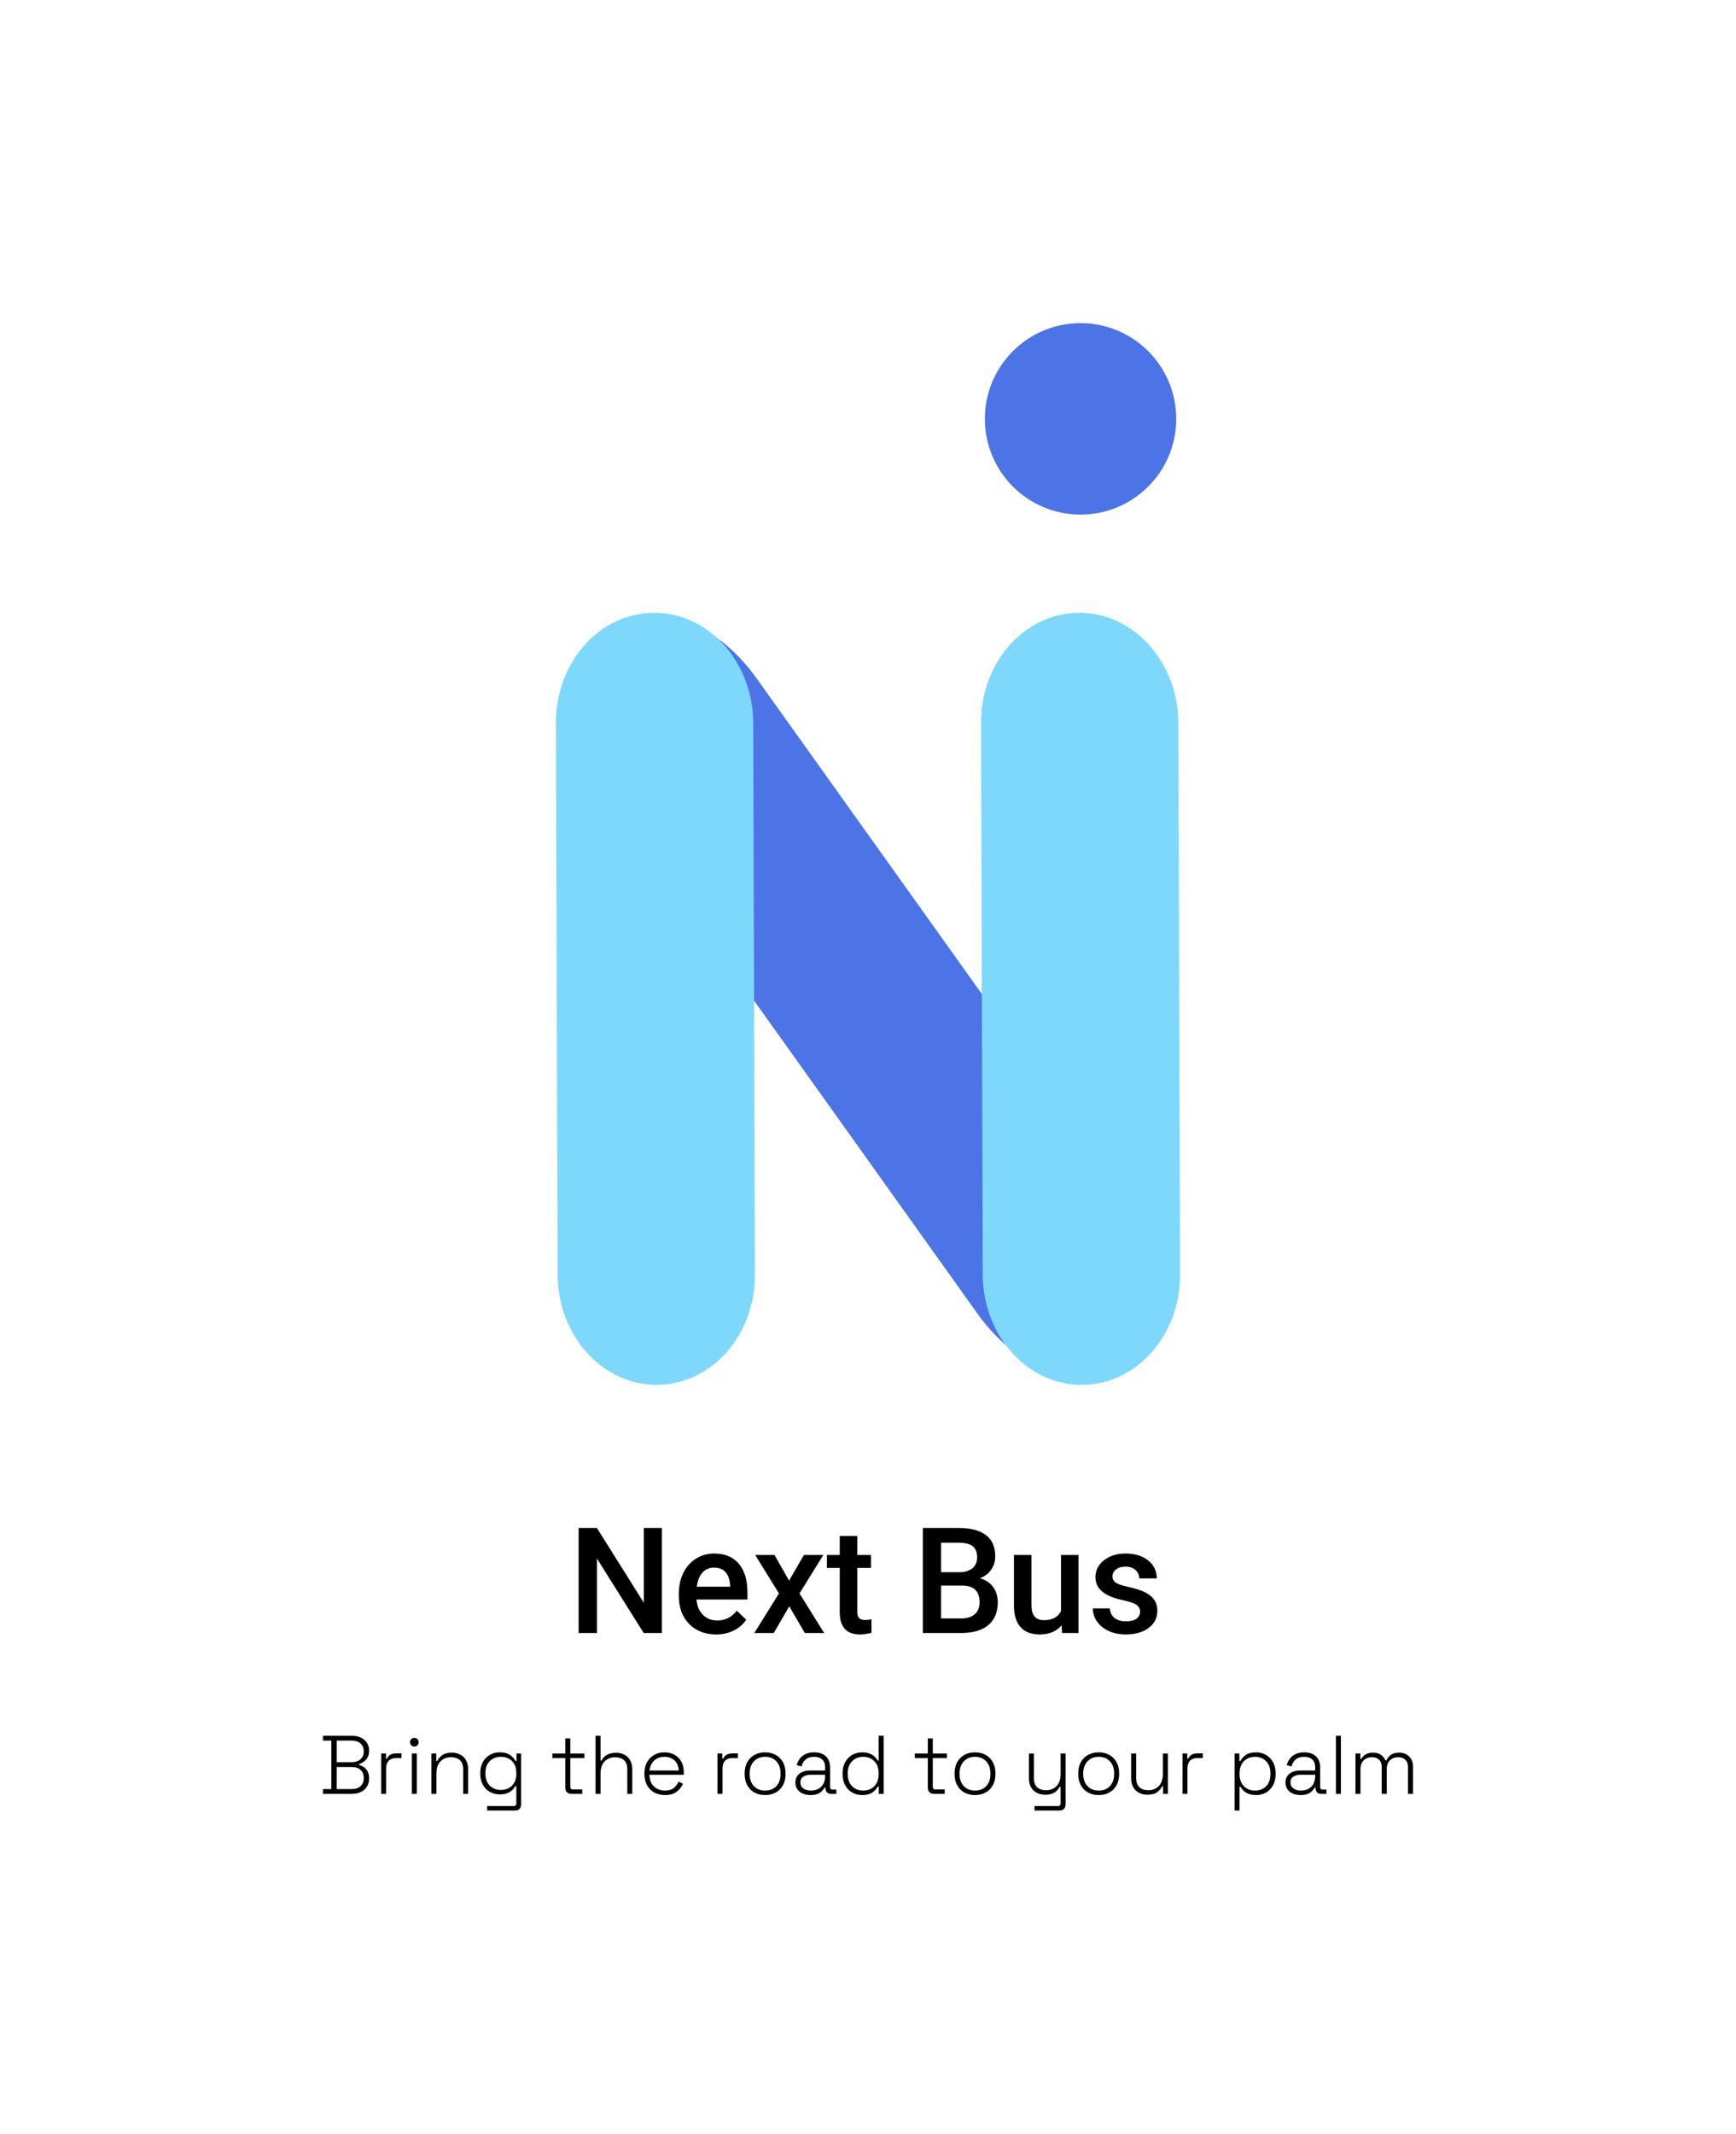 <svg class="variation-svg" viewBox="99.4 56.4 376.2 462.2" xmlns="http://www.w3.org/2000/svg" xmlns:xlink="http://www.w3.org/1999/xlink" style="transform: scale(1);"><g><svg data-layer-type="icon" xmlns="http://www.w3.org/2000/svg" xmlns:xlink="http://www.w3.org/1999/xlink" viewBox="617.999 350.52 764.001 1298.97" height="230" width="135.275" y="126.4" x="219.862" preserveAspectRatio="xMinYMin" style="position: absolute;"><linearGradient id="b7eecb5c-3b68-46eb-998b-53ed5fbe3931" x1="1261.12" y1="587.4" x2="1255.76" y2="-67.03" gradientUnits="userSpaceOnUse"><stop offset="0" stop-color="#fc6600"></stop><stop offset="0.03" stop-color="#fca000"></stop><stop offset="0.17" stop-color="#dc6168"></stop><stop offset="0.38" stop-color="#4e4b9e"></stop></linearGradient><linearGradient id="a5767089-4216-4149-85f5-85f57aff37dd" x1="-5826.59" y1="6083.61" x2="-5567.02" y2="6124.37" gradientTransform="matrix(-0.71, 0.39, 0.57, 1.03, -6503.58, -2889.06)" gradientUnits="userSpaceOnUse"><stop offset="0.13" stop-color="#fca000"></stop><stop offset="0.2" stop-color="#fa9c06"></stop><stop offset="0.29" stop-color="#f59217"></stop><stop offset="0.4" stop-color="#ed8232"></stop><stop offset="0.51" stop-color="#e16b58"></stop><stop offset="0.55" stop-color="#dc6168"></stop><stop offset="0.64" stop-color="#c65e70"></stop><stop offset="0.82" stop-color="#8d5586"></stop><stop offset="1" stop-color="#4e4b9e"></stop></linearGradient><linearGradient id="f1450436-a24b-4367-aa1d-436f7b00412a" x1="-2454.93" y1="3778.77" x2="-2472.61" y2="3509.67" gradientTransform="translate(-2821.59 -1350.99) rotate(-89.01)" gradientUnits="userSpaceOnUse"><stop offset="0.01" stop-color="#fca000"></stop><stop offset="0.11" stop-color="#fb9e04"></stop><stop offset="0.2" stop-color="#f7970f"></stop><stop offset="0.29" stop-color="#f18b22"></stop><stop offset="0.38" stop-color="#e97b3d"></stop><stop offset="0.47" stop-color="#df6660"></stop><stop offset="0.49" stop-color="#dc6168"></stop><stop offset="0.56" stop-color="#d25f6c"></stop><stop offset="0.67" stop-color="#b75b76"></stop><stop offset="0.82" stop-color="#8b5487"></stop><stop offset="1" stop-color="#4f4b9e"></stop><stop offset="1" stop-color="#4e4b9e"></stop><stop offset="1" stop-color="#4c519d"></stop></linearGradient><linearGradient id="f6ce5ef3-e0e7-43d3-b4f3-5dea0fc6ada6" x1="-2445.96" y1="4298.97" x2="-2463.64" y2="4029.87" xlink:href="#f1450436-a24b-4367-aa1d-436f7b00412a"></linearGradient><circle id="a344bf1e-52f5-437d-932a-8f8b29e65fe8" dataName="Graphic Elements" class="b399b1fd-d300-49b0-b056-f2b0bca72f37" cx="1260.14" cy="467.64" r="117.12" style="fill: rgb(76, 116, 231); fill-opacity: 1;"></circle><path id="a344bf1e-52f5-437d-932a-8f8b29e65fe8" dataName="Graphic Elements" class="bf9b51cf-6570-4d05-961e-9a03e517899a" d="M1315.43,1617.23h0c-47.49,43.55-128.71,19-181.42-54.83l-442.64-620c-52.7-73.84-56.94-169-9.45-212.56h0c47.48-43.56,128.71-19,181.42,54.82l442.63,620C1358.68,1478.5,1362.91,1573.67,1315.43,1617.23Z" style="fill: rgb(76, 116, 231); fill-opacity: 1;"></path><path id="a344bf1e-52f5-437d-932a-8f8b29e65fe8" dataName="Graphic Elements" class="b0742d71-4312-4ab5-9cd4-a5bbca18f8b8" d="M741.35,1649.49h0c-66.7,0-121-60.39-121.19-134.92L618,839.86c-.24-74.53,53.64-135,120.33-135h0c66.69,0,121,60.39,121.19,134.92l2.12,674.71C861.92,1589,808,1649.47,741.35,1649.49Z" style="fill: rgb(125, 216, 252); fill-opacity: 1;"></path><path id="a344bf1e-52f5-437d-932a-8f8b29e65fe8" dataName="Graphic Elements" class="e8264507-128a-421c-848a-e137d5539979" d="M1261.63,1649.49h0c-66.69,0-121-60.39-121.19-134.92l-2.12-674.71c-.24-74.53,53.64-135,120.33-135h0c66.7,0,120.95,60.39,121.19,134.92L1382,1514.5C1382.2,1589,1328.32,1649.47,1261.63,1649.49Z" style="fill: rgb(125, 216, 252); fill-opacity: 1;"></path></svg></g><g><svg data-layer-type="text" xmlns="http://www.w3.org/2000/svg" y="432.4" viewBox="0.86 5.11 236.2 16.2" x="169.4" height="16.2" width="236.2" style="position: absolute;"><g data-horizontal-grow="center" style="fill: rgb(0, 0, 0); font-size: 18px; font-weight: 300; font-style: normal; font-family: &quot;Space Grotesk&quot;; dominant-baseline: hanging;"><path d="M7.06 17.71L0.86 17.71L0.86 16.67L2.66 16.67L2.66 6.16L0.86 6.16L0.86 5.11L7.11 5.11Q8.19 5.11 9.04 5.51Q9.88 5.90 10.36 6.62Q10.84 7.33 10.84 8.26L10.84 8.26L10.84 8.41Q10.84 9.29 10.49 9.86Q10.15 10.44 9.67 10.76Q9.18 11.09 8.71 11.23L8.71 11.23L8.71 11.45Q9.18 11.56 9.68 11.89Q10.17 12.22 10.50 12.80Q10.84 13.37 10.84 14.26L10.84 14.26L10.84 14.44Q10.84 15.46 10.34 16.20Q9.85 16.94 8.99 17.33Q8.14 17.71 7.06 17.71L7.06 17.71ZM3.82 11.88L3.82 16.67L6.95 16.67Q8.30 16.67 8.99 16.04Q9.68 15.41 9.68 14.35L9.68 14.35L9.68 14.20Q9.68 13.14 8.99 12.51Q8.30 11.88 6.95 11.88L6.95 11.88L3.82 11.88ZM3.82 6.16L3.82 10.84L7.02 10.84Q8.26 10.84 8.97 10.22Q9.68 9.59 9.68 8.59L9.68 8.59L9.68 8.41Q9.68 7.40 8.97 6.78Q8.26 6.16 7.02 6.16L7.02 6.16L3.82 6.16ZM14.54 17.71L13.46 17.71L13.46 8.96L14.51 8.96L14.51 10.06L14.72 10.06Q14.98 9.47 15.47 9.20Q15.97 8.93 16.85 8.93L16.85 8.93L17.87 8.93L17.87 9.94L16.72 9.94Q15.73 9.94 15.14 10.49Q14.54 11.05 14.54 12.24L14.54 12.24L14.54 17.71ZM21.19 17.71L20.11 17.71L20.11 8.96L21.19 8.96L21.19 17.71ZM20.65 7.45L20.65 7.45Q20.25 7.45 19.98 7.18Q19.71 6.91 19.71 6.52L19.71 6.52Q19.71 6.10 19.98 5.84Q20.25 5.58 20.65 5.58L20.65 5.58Q21.06 5.58 21.32 5.84Q21.58 6.10 21.58 6.52L21.58 6.52Q21.58 6.91 21.32 7.18Q21.06 7.45 20.65 7.45ZM25.43 17.71L24.35 17.71L24.35 8.96L25.40 8.96L25.40 10.58L25.61 10.58Q25.94 9.88 26.68 9.33Q27.41 8.78 28.82 8.78L28.82 8.78Q29.77 8.78 30.56 9.18Q31.36 9.58 31.83 10.38Q32.31 11.18 32.31 12.38L32.31 12.38L32.31 17.71L31.23 17.71L31.23 12.46Q31.23 11.02 30.51 10.39Q29.79 9.76 28.58 9.76L28.58 9.76Q27.23 9.76 26.33 10.65Q25.43 11.54 25.43 13.34L25.43 13.34L25.43 17.71ZM34.94 13.37L34.94 13.37L34.94 13.16Q34.94 11.77 35.51 10.78Q36.07 9.79 37.03 9.25Q37.98 8.71 39.15 8.71L39.15 8.71Q40.59 8.71 41.39 9.28Q42.19 9.85 42.57 10.57L42.57 10.57L42.79 10.57L42.79 8.96L43.79 8.96L43.79 19.94Q43.79 20.59 43.45 20.95Q43.11 21.31 42.41 21.31L42.41 21.31L36.43 21.31L36.43 20.34L42.19 20.34Q42.75 20.34 42.75 19.80L42.75 19.80L42.75 16.04L42.53 16.04Q42.30 16.47 41.88 16.88Q41.45 17.30 40.79 17.56Q40.12 17.82 39.15 17.82L39.15 17.82Q37.98 17.82 37.02 17.28Q36.05 16.74 35.50 15.74Q34.94 14.74 34.94 13.37ZM39.40 16.85L39.40 16.85Q40.90 16.85 41.82 15.91Q42.75 14.98 42.75 13.34L42.75 13.34L42.75 13.19Q42.75 11.54 41.82 10.61Q40.90 9.68 39.40 9.68L39.40 9.68Q37.93 9.68 36.99 10.61Q36.05 11.54 36.05 13.19L36.05 13.19L36.05 13.34Q36.05 14.98 36.99 15.91Q37.93 16.85 39.40 16.85ZM57.04 17.71L54.77 17.71Q54.07 17.71 53.72 17.35Q53.37 16.99 53.37 16.34L53.37 16.34L53.37 9.94L50.56 9.94L50.56 8.96L53.37 8.96L53.37 5.69L54.45 5.69L54.45 8.96L57.51 8.96L57.51 9.94L54.45 9.94L54.45 16.20Q54.45 16.74 54.99 16.74L54.99 16.74L57.04 16.74L57.04 17.71ZM61.00 17.71L59.92 17.71L59.92 5.11L61.00 5.11L61.00 10.49L61.22 10.49Q61.43 10.06 61.82 9.68Q62.21 9.29 62.83 9.05Q63.45 8.80 64.39 8.80L64.39 8.80Q65.34 8.80 66.13 9.20Q66.92 9.59 67.40 10.39Q67.88 11.18 67.88 12.38L67.88 12.38L67.88 17.71L66.80 17.71L66.80 12.46Q66.80 11.02 66.08 10.40Q65.36 9.77 64.15 9.77L64.15 9.77Q62.80 9.77 61.90 10.66Q61.00 11.54 61.00 13.34L61.00 13.34L61.00 17.71ZM74.97 17.96L74.97 17.96Q73.62 17.96 72.62 17.40Q71.62 16.83 71.06 15.80Q70.51 14.78 70.51 13.45L70.51 13.45L70.51 13.23Q70.51 11.88 71.06 10.86Q71.62 9.85 72.60 9.28Q73.58 8.71 74.84 8.71L74.84 8.71Q76.07 8.71 77.01 9.23Q77.96 9.74 78.50 10.70Q79.04 11.66 79.04 13.00L79.04 13.00L79.04 13.57L71.59 13.57Q71.64 15.21 72.58 16.10Q73.53 16.99 74.97 16.99L74.97 16.99Q76.19 16.99 76.87 16.43Q77.54 15.88 77.90 15.07L77.90 15.07L78.88 15.50Q78.61 16.09 78.13 16.66Q77.65 17.23 76.90 17.60Q76.14 17.96 74.97 17.96ZM71.60 12.64L71.60 12.64L77.94 12.64Q77.87 11.21 77.02 10.45Q76.18 9.68 74.84 9.68L74.84 9.68Q73.53 9.68 72.67 10.45Q71.80 11.21 71.60 12.64ZM87.43 17.71L86.35 17.71L86.35 8.96L87.39 8.96L87.39 10.06L87.61 10.06Q87.86 9.47 88.35 9.20Q88.85 8.93 89.73 8.93L89.73 8.93L90.76 8.93L90.76 9.94L89.60 9.94Q88.61 9.94 88.02 10.49Q87.43 11.05 87.43 12.24L87.43 12.24L87.43 17.71ZM96.66 17.96L96.66 17.96Q95.33 17.96 94.33 17.40Q93.33 16.83 92.78 15.81Q92.23 14.80 92.23 13.45L92.23 13.45L92.23 13.23Q92.23 11.88 92.78 10.86Q93.33 9.85 94.33 9.28Q95.33 8.71 96.66 8.71L96.66 8.71Q97.99 8.71 98.99 9.28Q99.99 9.85 100.54 10.86Q101.09 11.88 101.09 13.23L101.09 13.23L101.09 13.45Q101.09 14.80 100.54 15.81Q99.99 16.83 98.99 17.40Q97.99 17.96 96.66 17.96ZM96.66 16.99L96.66 16.99Q98.21 16.99 99.11 16.01Q100.01 15.03 100.01 13.41L100.01 13.41L100.01 13.27Q100.01 11.65 99.11 10.67Q98.21 9.68 96.66 9.68L96.66 9.68Q95.13 9.68 94.22 10.67Q93.31 11.65 93.31 13.27L93.31 13.27L93.31 13.41Q93.31 15.03 94.22 16.01Q95.13 16.99 96.66 16.99ZM106.51 17.96L106.51 17.96Q105.59 17.96 104.84 17.65Q104.09 17.33 103.66 16.72Q103.23 16.11 103.23 15.25L103.23 15.25Q103.23 14.36 103.66 13.79Q104.09 13.21 104.83 12.92Q105.57 12.64 106.47 12.64L106.47 12.64L109.67 12.64L109.67 11.93Q109.67 10.87 109.06 10.28Q108.45 9.68 107.28 9.68L107.28 9.68Q106.13 9.68 105.45 10.25Q104.78 10.82 104.54 11.77L104.54 11.77L103.50 11.47Q103.72 10.69 104.18 10.07Q104.65 9.45 105.43 9.08Q106.20 8.71 107.28 8.71L107.28 8.71Q108.94 8.71 109.84 9.58Q110.75 10.44 110.75 11.99L110.75 11.99L110.75 16.24Q110.75 16.78 111.26 16.78L111.26 16.78L112.10 16.78L112.10 17.71L110.95 17.71Q110.39 17.71 110.07 17.38Q109.75 17.05 109.75 16.47L109.75 16.47L109.75 16.34L109.57 16.34Q109.33 16.74 108.96 17.12Q108.59 17.50 108 17.73Q107.41 17.96 106.51 17.96ZM106.58 16.99L106.58 16.99Q107.96 16.99 108.82 16.16Q109.67 15.32 109.67 13.79L109.67 13.79L109.67 13.57L106.49 13.57Q105.55 13.57 104.93 13.98Q104.31 14.38 104.31 15.23L104.31 15.23Q104.31 16.07 104.95 16.53Q105.59 16.99 106.58 16.99ZM117.67 17.96L117.67 17.96Q116.50 17.96 115.54 17.42Q114.59 16.87 114.02 15.85Q113.45 14.83 113.45 13.45L113.45 13.45L113.45 13.23Q113.45 11.84 114.01 10.83Q114.57 9.81 115.53 9.26Q116.50 8.71 117.67 8.71L117.67 8.71Q118.64 8.71 119.30 8.97Q119.97 9.23 120.39 9.64Q120.82 10.04 121.05 10.49L121.05 10.49L121.27 10.49L121.27 5.11L122.35 5.11L122.35 17.71L121.30 17.71L121.30 16.11L121.09 16.11Q120.71 16.83 119.91 17.40Q119.11 17.96 117.67 17.96ZM117.92 16.99L117.92 16.99Q119.41 16.99 120.34 16.04Q121.27 15.08 121.27 13.41L121.27 13.41L121.27 13.27Q121.27 11.59 120.34 10.64Q119.41 9.68 117.92 9.68L117.92 9.68Q116.44 9.68 115.51 10.64Q114.57 11.59 114.57 13.27L114.57 13.27L114.57 13.41Q114.57 15.08 115.51 16.04Q116.44 16.99 117.92 16.99ZM135.59 17.71L133.33 17.71Q132.62 17.71 132.27 17.35Q131.92 16.99 131.92 16.34L131.92 16.34L131.92 9.94L129.11 9.94L129.11 8.96L131.92 8.96L131.92 5.69L133.00 5.69L133.00 8.96L136.06 8.96L136.06 9.94L133.00 9.94L133.00 16.20Q133.00 16.74 133.54 16.74L133.54 16.74L135.59 16.74L135.59 17.71ZM142.15 17.96L142.15 17.96Q140.81 17.96 139.81 17.40Q138.82 16.83 138.27 15.81Q137.72 14.80 137.72 13.45L137.72 13.45L137.72 13.23Q137.72 11.88 138.27 10.86Q138.82 9.85 139.81 9.28Q140.81 8.71 142.15 8.71L142.15 8.71Q143.48 8.71 144.48 9.28Q145.48 9.85 146.03 10.86Q146.57 11.88 146.57 13.23L146.57 13.23L146.57 13.45Q146.57 14.80 146.03 15.81Q145.48 16.83 144.48 17.40Q143.48 17.96 142.15 17.96ZM142.15 16.99L142.15 16.99Q143.69 16.99 144.59 16.01Q145.49 15.03 145.49 13.41L145.49 13.41L145.49 13.27Q145.49 11.65 144.59 10.67Q143.69 9.68 142.15 9.68L142.15 9.68Q140.62 9.68 139.71 10.67Q138.80 11.65 138.80 13.27L138.80 13.27L138.80 13.41Q138.80 15.03 139.71 16.01Q140.62 16.99 142.15 16.99ZM160.38 21.31L155.05 21.31L155.05 20.34L160.16 20.34Q160.70 20.34 160.70 19.80L160.70 19.80L160.70 16.20L160.49 16.20Q160.27 16.63 159.88 17.02Q159.50 17.41 158.88 17.65Q158.26 17.89 157.32 17.89L157.32 17.89Q156.38 17.89 155.58 17.50Q154.78 17.10 154.31 16.31Q153.83 15.52 153.83 14.31L153.83 14.31L153.83 8.96L154.91 8.96L154.91 14.24Q154.91 15.66 155.63 16.29Q156.35 16.92 157.55 16.92L157.55 16.92Q158.90 16.92 159.80 16.04Q160.70 15.16 160.70 13.36L160.70 13.36L160.70 8.96L161.78 8.96L161.78 19.94Q161.78 20.59 161.43 20.95Q161.08 21.31 160.38 21.31L160.38 21.31ZM168.95 17.96L168.95 17.96Q167.62 17.96 166.62 17.40Q165.62 16.83 165.07 15.81Q164.52 14.80 164.52 13.45L164.52 13.45L164.52 13.23Q164.52 11.88 165.07 10.86Q165.62 9.85 166.62 9.28Q167.62 8.71 168.95 8.71L168.95 8.71Q170.28 8.71 171.28 9.28Q172.28 9.85 172.83 10.86Q173.38 11.88 173.38 13.23L173.38 13.23L173.38 13.45Q173.38 14.80 172.83 15.81Q172.28 16.83 171.28 17.40Q170.28 17.96 168.95 17.96ZM168.95 16.99L168.95 16.99Q170.50 16.99 171.40 16.01Q172.30 15.03 172.30 13.41L172.30 13.41L172.30 13.27Q172.30 11.65 171.40 10.67Q170.50 9.68 168.95 9.68L168.95 9.68Q167.42 9.68 166.51 10.67Q165.60 11.65 165.60 13.27L165.60 13.27L165.60 13.41Q165.60 15.03 166.51 16.01Q167.42 16.99 168.95 16.99ZM179.48 17.89L179.48 17.89Q178.54 17.89 177.74 17.50Q176.94 17.10 176.46 16.30Q175.99 15.50 175.99 14.29L175.99 14.29L175.99 8.96L177.07 8.96L177.07 14.22Q177.07 15.64 177.79 16.28Q178.51 16.92 179.71 16.92L179.71 16.92Q181.06 16.92 181.96 16.03Q182.86 15.14 182.86 13.34L182.86 13.34L182.86 8.96L183.94 8.96L183.94 17.71L182.90 17.71L182.90 16.09L182.68 16.09Q182.36 16.79 181.62 17.34Q180.88 17.89 179.48 17.89ZM188.19 17.71L187.11 17.71L187.11 8.96L188.15 8.96L188.15 10.06L188.37 10.06Q188.62 9.47 189.12 9.20Q189.61 8.93 190.49 8.93L190.49 8.93L191.52 8.93L191.52 9.94L190.37 9.94Q189.38 9.94 188.78 10.49Q188.19 11.05 188.19 12.24L188.19 12.24L188.19 17.71ZM199.48 21.31L198.40 21.31L198.40 8.96L199.44 8.96L199.44 10.57L199.66 10.57Q200.03 9.85 200.83 9.28Q201.64 8.71 203.08 8.71L203.08 8.71Q204.25 8.71 205.20 9.26Q206.15 9.81 206.72 10.82Q207.29 11.83 207.29 13.23L207.29 13.23L207.29 13.45Q207.29 14.83 206.73 15.85Q206.17 16.87 205.22 17.42Q204.26 17.96 203.08 17.96L203.08 17.96Q202.12 17.96 201.45 17.70Q200.77 17.44 200.35 17.03Q199.93 16.61 199.69 16.18L199.69 16.18L199.48 16.18L199.48 21.31ZM202.82 16.99L202.82 16.99Q204.32 16.99 205.24 16.04Q206.17 15.08 206.17 13.41L206.17 13.41L206.17 13.27Q206.17 11.59 205.24 10.64Q204.32 9.68 202.82 9.68L202.82 9.68Q201.35 9.68 200.41 10.64Q199.48 11.59 199.48 13.27L199.48 13.27L199.48 13.41Q199.48 15.08 200.41 16.04Q201.35 16.99 202.82 16.99ZM212.71 17.96L212.71 17.96Q211.79 17.96 211.04 17.65Q210.29 17.33 209.86 16.72Q209.43 16.11 209.43 15.25L209.43 15.25Q209.43 14.36 209.86 13.79Q210.29 13.21 211.03 12.92Q211.77 12.64 212.67 12.64L212.67 12.64L215.87 12.64L215.87 11.93Q215.87 10.87 215.26 10.28Q214.65 9.68 213.48 9.68L213.48 9.68Q212.33 9.68 211.65 10.25Q210.98 10.82 210.74 11.77L210.74 11.77L209.70 11.47Q209.92 10.69 210.38 10.07Q210.85 9.45 211.63 9.08Q212.40 8.71 213.48 8.71L213.48 8.71Q215.14 8.71 216.04 9.58Q216.95 10.44 216.95 11.99L216.95 11.99L216.95 16.24Q216.95 16.78 217.46 16.78L217.46 16.78L218.30 16.78L218.30 17.71L217.15 17.71Q216.59 17.71 216.27 17.38Q215.95 17.05 215.95 16.47L215.95 16.47L215.95 16.34L215.77 16.34Q215.53 16.74 215.16 17.12Q214.79 17.50 214.20 17.73Q213.61 17.96 212.71 17.96ZM212.78 16.99L212.78 16.99Q214.16 16.99 215.02 16.16Q215.87 15.32 215.87 13.79L215.87 13.79L215.87 13.57L212.69 13.57Q211.75 13.57 211.13 13.98Q210.51 14.38 210.51 15.23L210.51 15.23Q210.51 16.07 211.15 16.53Q211.79 16.99 212.78 16.99ZM221.44 17.71L220.36 17.71L220.36 5.11L221.44 5.11L221.44 17.71ZM225.68 17.71L224.60 17.71L224.60 8.96L225.65 8.96L225.65 10.12L225.86 10.12Q226.13 9.63 226.73 9.21Q227.32 8.78 228.42 8.78L228.42 8.78Q229.48 8.78 230.14 9.27Q230.80 9.76 231.08 10.44L231.08 10.44L231.30 10.44Q231.61 9.76 232.25 9.27Q232.90 8.78 234.07 8.78L234.07 8.78Q234.97 8.78 235.64 9.15Q236.30 9.52 236.68 10.18Q237.06 10.84 237.06 11.72L237.06 11.72L237.06 17.71L235.98 17.71L235.98 11.83Q235.98 10.89 235.41 10.32Q234.85 9.76 233.82 9.76L233.82 9.76Q232.78 9.76 232.07 10.43Q231.37 11.11 231.37 12.40L231.37 12.40L231.37 17.71L230.29 17.71L230.29 11.83Q230.29 10.89 229.72 10.32Q229.16 9.76 228.13 9.76L228.13 9.76Q227.09 9.76 226.39 10.43Q225.68 11.11 225.68 12.40L225.68 12.40L225.68 17.71Z" transform="translate(0, 0)"></path></g></svg></g><g><svg data-layer-type="text" xmlns="http://www.w3.org/2000/svg" y="387.4" viewBox="2.31 6.94 125.41 23.06" x="224.795" height="23.06" width="125.41" style="position: absolute;"><g data-horizontal-grow="center" style="fill: rgb(0, 0, 0); font-size: 32px; font-weight: 500; font-style: normal; font-family: Roboto; dominant-baseline: hanging; text-transform: capitalize;"><path d="M20.36 6.94L20.36 29.69L16.41 29.69L6.27 13.55L6.27 29.69L2.31 29.69L2.31 6.94L6.27 6.94L16.44 23.14L16.44 6.94L20.36 6.94ZM32.11 30L32.11 30Q28.50 30 26.26 27.73Q24.02 25.45 24.02 21.67L24.02 21.67L24.02 21.20Q24.02 18.67 24.99 16.68Q25.97 14.69 27.73 13.58Q29.50 12.47 31.67 12.47L31.67 12.47Q35.13 12.47 37.01 14.67Q38.89 16.88 38.89 20.91L38.89 20.91L38.89 22.44L27.84 22.44Q28.02 24.53 29.24 25.75Q30.47 26.97 32.33 26.97L32.33 26.97Q34.94 26.97 36.58 24.86L36.58 24.86L38.63 26.81Q37.61 28.33 35.91 29.16Q34.22 30 32.11 30ZM31.66 15.52L31.66 15.52Q30.09 15.52 29.13 16.61Q28.17 17.70 27.91 19.66L27.91 19.66L35.14 19.66L35.14 19.38Q35.02 17.47 34.13 16.49Q33.23 15.52 31.66 15.52ZM44.75 12.78L47.91 18.34L51.13 12.78L55.34 12.78L50.17 21.11L55.52 29.69L51.33 29.69L47.95 23.91L44.59 29.69L40.38 29.69L45.72 21.11L40.56 12.78L44.75 12.78ZM58.89 8.67L62.69 8.67L62.69 12.78L65.67 12.78L65.67 15.59L62.69 15.59L62.69 25.03Q62.69 26 63.07 26.43Q63.45 26.86 64.44 26.86L64.44 26.86Q65.09 26.86 65.77 26.70L65.77 26.70L65.77 29.64Q64.47 30 63.27 30L63.27 30Q58.89 30 58.89 25.17L58.89 25.17L58.89 15.59L56.11 15.59L56.11 12.78L58.89 12.78L58.89 8.67ZM85.20 29.69L76.91 29.69L76.91 6.94L84.70 6.94Q88.56 6.94 90.58 8.48Q92.59 10.03 92.59 13.09L92.59 13.09Q92.59 14.66 91.75 15.91Q90.91 17.16 89.28 17.84L89.28 17.84Q91.13 18.34 92.13 19.73Q93.14 21.11 93.14 23.05L93.14 23.05Q93.14 26.25 91.09 27.97Q89.03 29.69 85.20 29.69L85.20 29.69ZM85.58 19.42L80.86 19.42L80.86 26.53L85.25 26.53Q87.11 26.53 88.16 25.61Q89.20 24.69 89.20 23.05L89.20 23.05Q89.20 19.50 85.58 19.42L85.58 19.42ZM80.86 10.13L80.86 16.52L84.73 16.52Q86.58 16.52 87.62 15.68Q88.66 14.84 88.66 13.31L88.66 13.31Q88.66 11.63 87.70 10.88Q86.73 10.13 84.70 10.13L84.70 10.13L80.86 10.13ZM107.06 29.69L106.97 28.03Q105.30 30 102.22 30L102.22 30Q99.47 30 98.05 28.39Q96.64 26.78 96.64 23.73L96.64 23.73L96.64 12.78L100.44 12.78L100.44 23.69Q100.44 26.91 103.11 26.91L103.11 26.91Q105.88 26.91 106.84 24.92L106.84 24.92L106.84 12.78L110.64 12.78L110.64 29.69L107.06 29.69ZM123.98 25.09L123.98 25.09Q123.98 24.08 123.15 23.55Q122.31 23.02 120.38 22.61Q118.44 22.20 117.14 21.58L117.14 21.58Q114.30 20.20 114.30 17.59L114.30 17.59Q114.30 15.41 116.14 13.94Q117.98 12.47 120.83 12.47L120.83 12.47Q123.86 12.47 125.73 13.97Q127.59 15.47 127.59 17.86L127.59 17.86L123.80 17.86Q123.80 16.77 122.98 16.04Q122.17 15.31 120.83 15.31L120.83 15.31Q119.58 15.31 118.79 15.89Q118 16.47 118 17.44L118 17.44Q118 18.31 118.73 18.80Q119.47 19.28 121.70 19.77Q123.94 20.27 125.21 20.95Q126.48 21.63 127.10 22.58Q127.72 23.53 127.72 24.89L127.72 24.89Q127.72 27.17 125.83 28.59Q123.94 30 120.88 30L120.88 30Q118.80 30 117.17 29.25Q115.55 28.50 114.64 27.19Q113.73 25.88 113.73 24.36L113.73 24.36L117.42 24.36Q117.50 25.70 118.44 26.43Q119.38 27.16 120.92 27.16L120.92 27.16Q122.42 27.16 123.20 26.59Q123.98 26.02 123.98 25.09Z" transform="translate(0, 0)"></path></g></svg></g></svg>